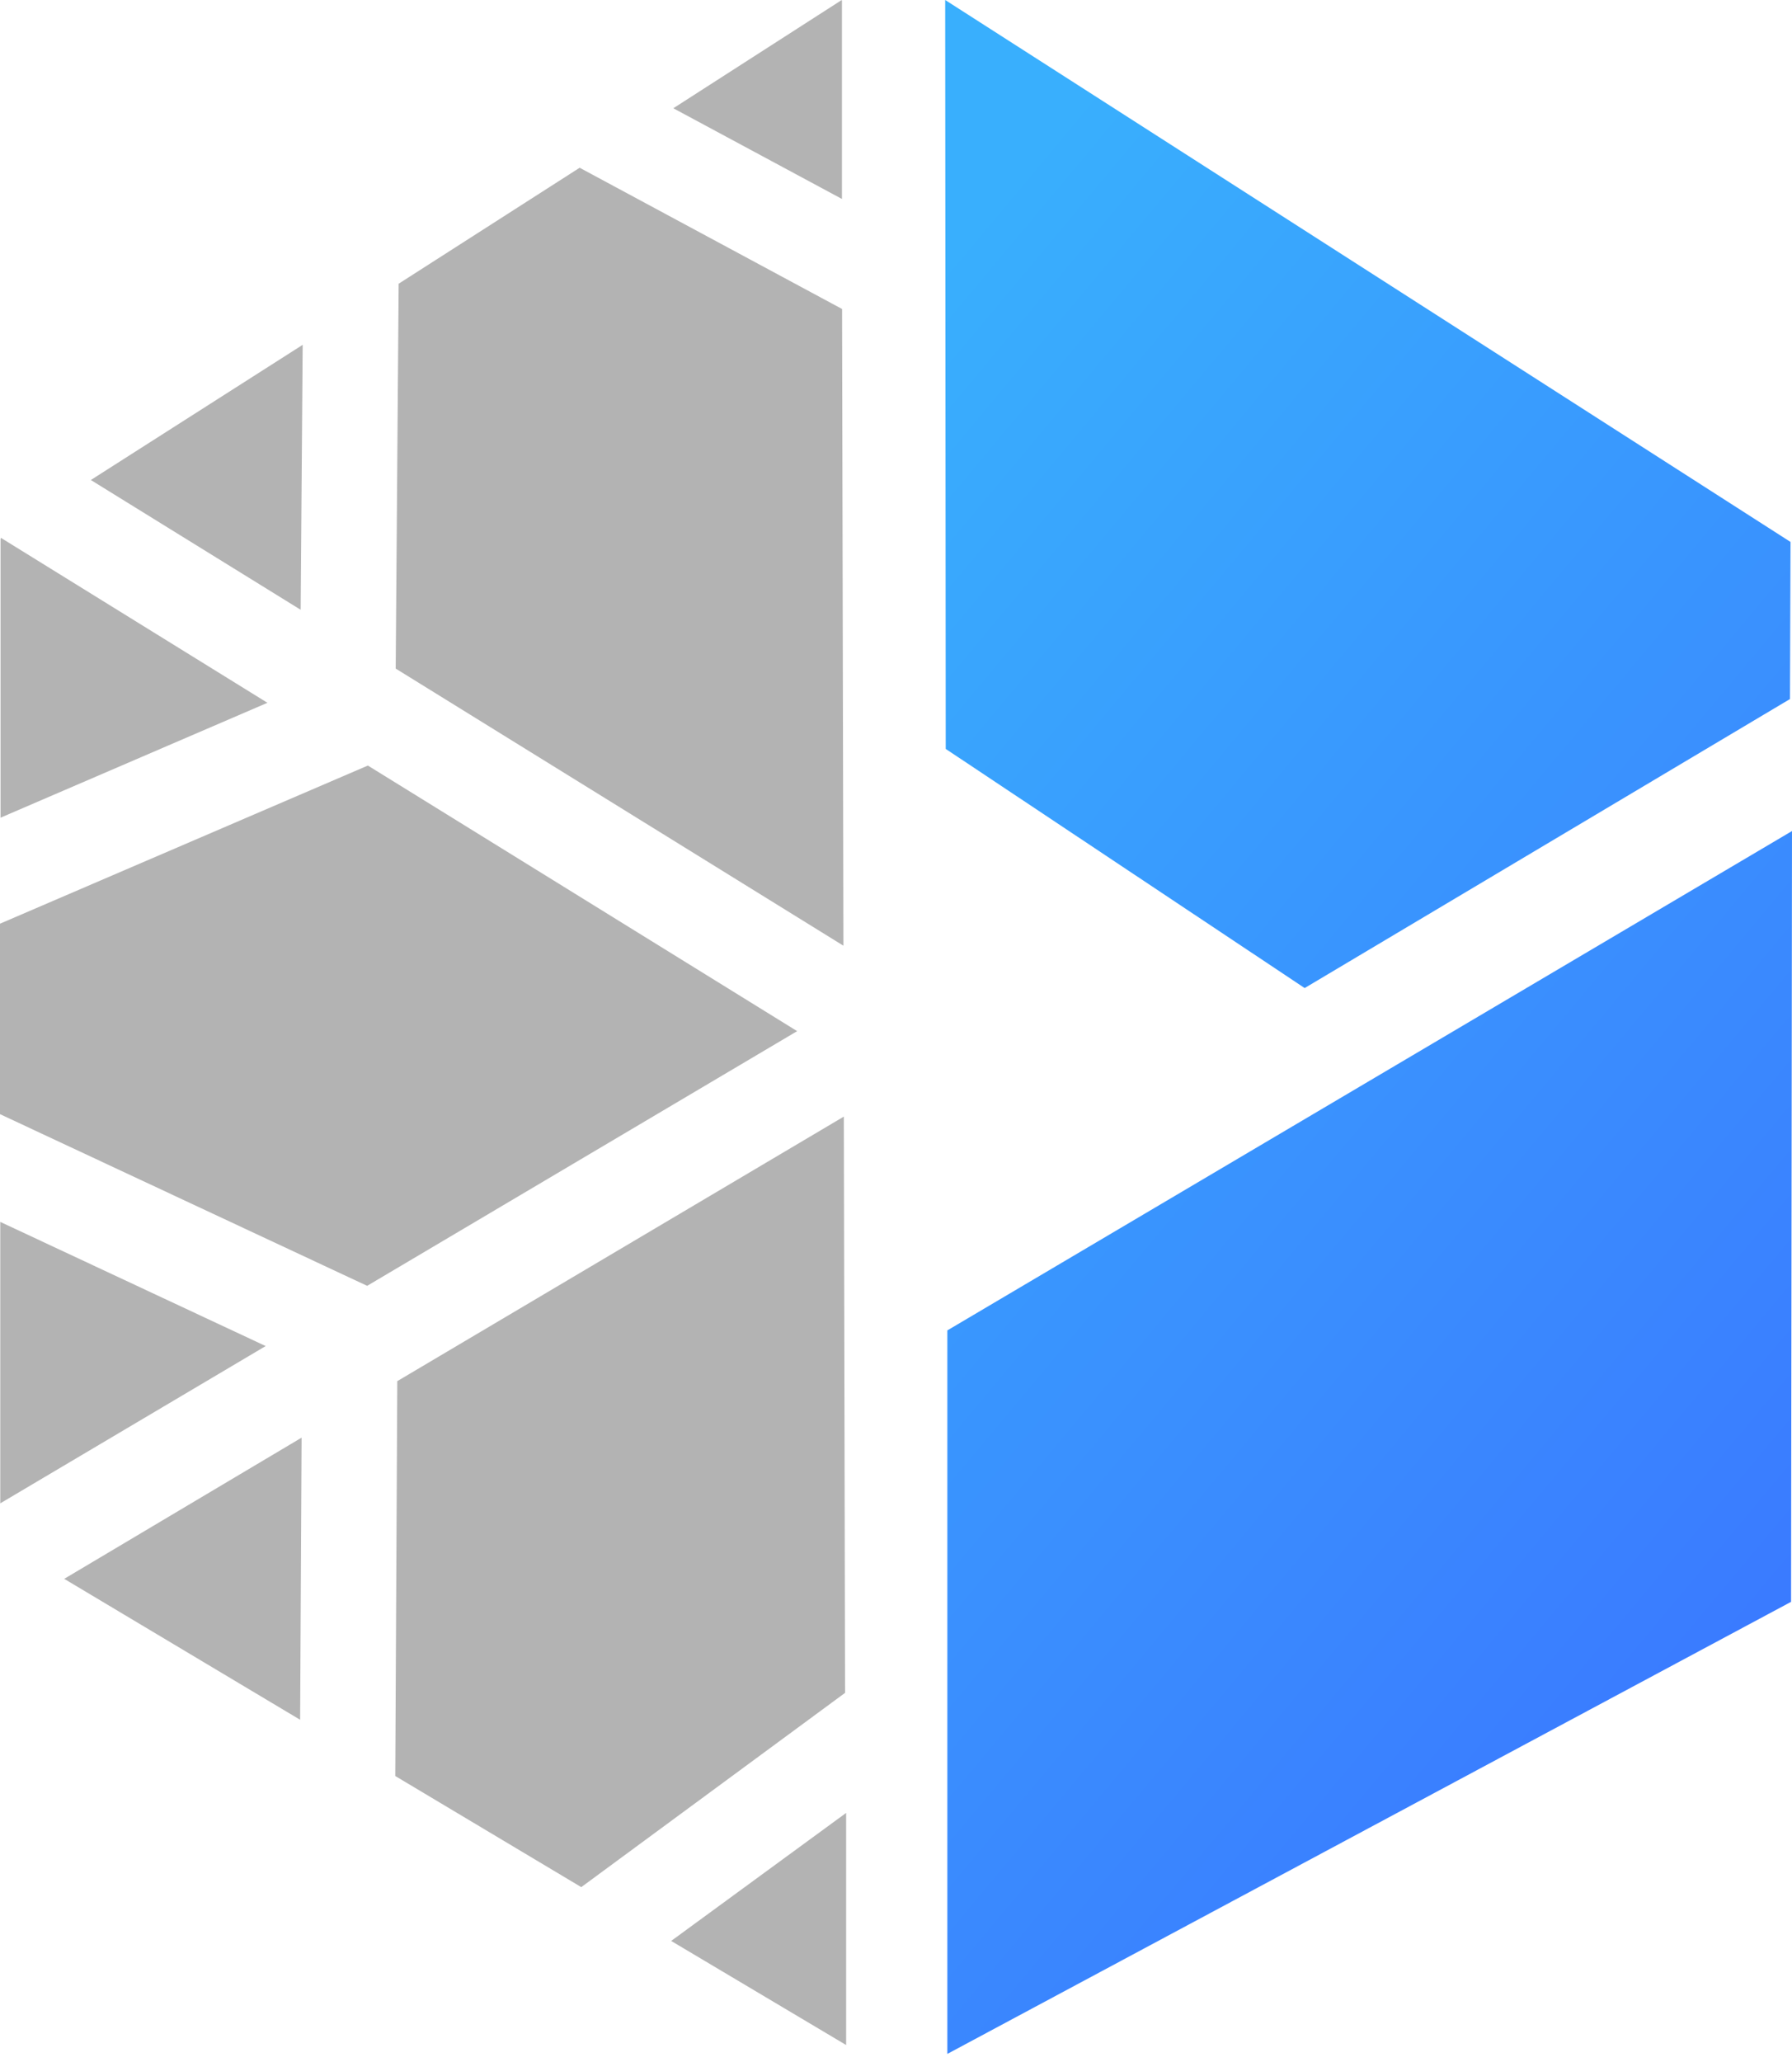 <svg xmlns="http://www.w3.org/2000/svg" fill="none" viewBox="0 0 160 184"><style>@keyframes logoAnim{0%{transform:rotate(360deg) scale(0)}to{transform:rotate(0deg) scale(1)}}</style><defs xmlns="http://www.w3.org/2000/svg"><linearGradient id="a" x1="25%" x2="75%" y1="0%" y2="100%"><stop offset="0%" stop-color="#39AFFD"><animate attributeName="stop-color" dur="1s" repeatCount="indefinite" values="#39AFFD; #3A76FF; #39AFFD"/></stop><stop offset="100%" stop-color="#3A76FF"><animate attributeName="stop-color" dur="1s" repeatCount="indefinite" values="#3A76FF; #39AFFD; #3A76FF"/></stop></linearGradient></defs><g style="transform-origin:50% 50%;animation:logoAnim 1s ease 1 alternate"><path fill="#B3B3B3" d="M75.14.01L60.118 9.66l15.056 8.094V.046L75.14.01zM51.754 14.968l23.432 12.605.12 56.817L35.33 59.66l.264-34.342 16.162-10.35zM32.853 68.31L0 82.424V99.42l32.781 15.32 38.393-22.727L32.84 68.31h.012zm2.62 54.934l39.87-23.607.109 51.424-23.553 17.335-16.607-9.916.18-35.236zm24.453 49.953l15.622 9.288v-20.712l-15.622 11.424zM23.71 120.12L.024 134.149v-25.115l23.709 11.086h-.024zM5.684 140.856l21.113 12.606.132-25.175L5.744 140.88l-.06-.024zM27.025 30.77L8.111 42.833l18.734 11.58.18-23.691v.048zM.085 47.996l23.792 14.717L.048 72.966v-24.85l.036-.12z"/><g fill="url(#a)"><path d="M84.392 0l.048 66.829 32.048 21.339 43.332-25.79.048-14.018L84.392 0zM160 74.157l-75.416 44.56v64.561l75.332-40.339.084-68.782z"/></g></g></svg>